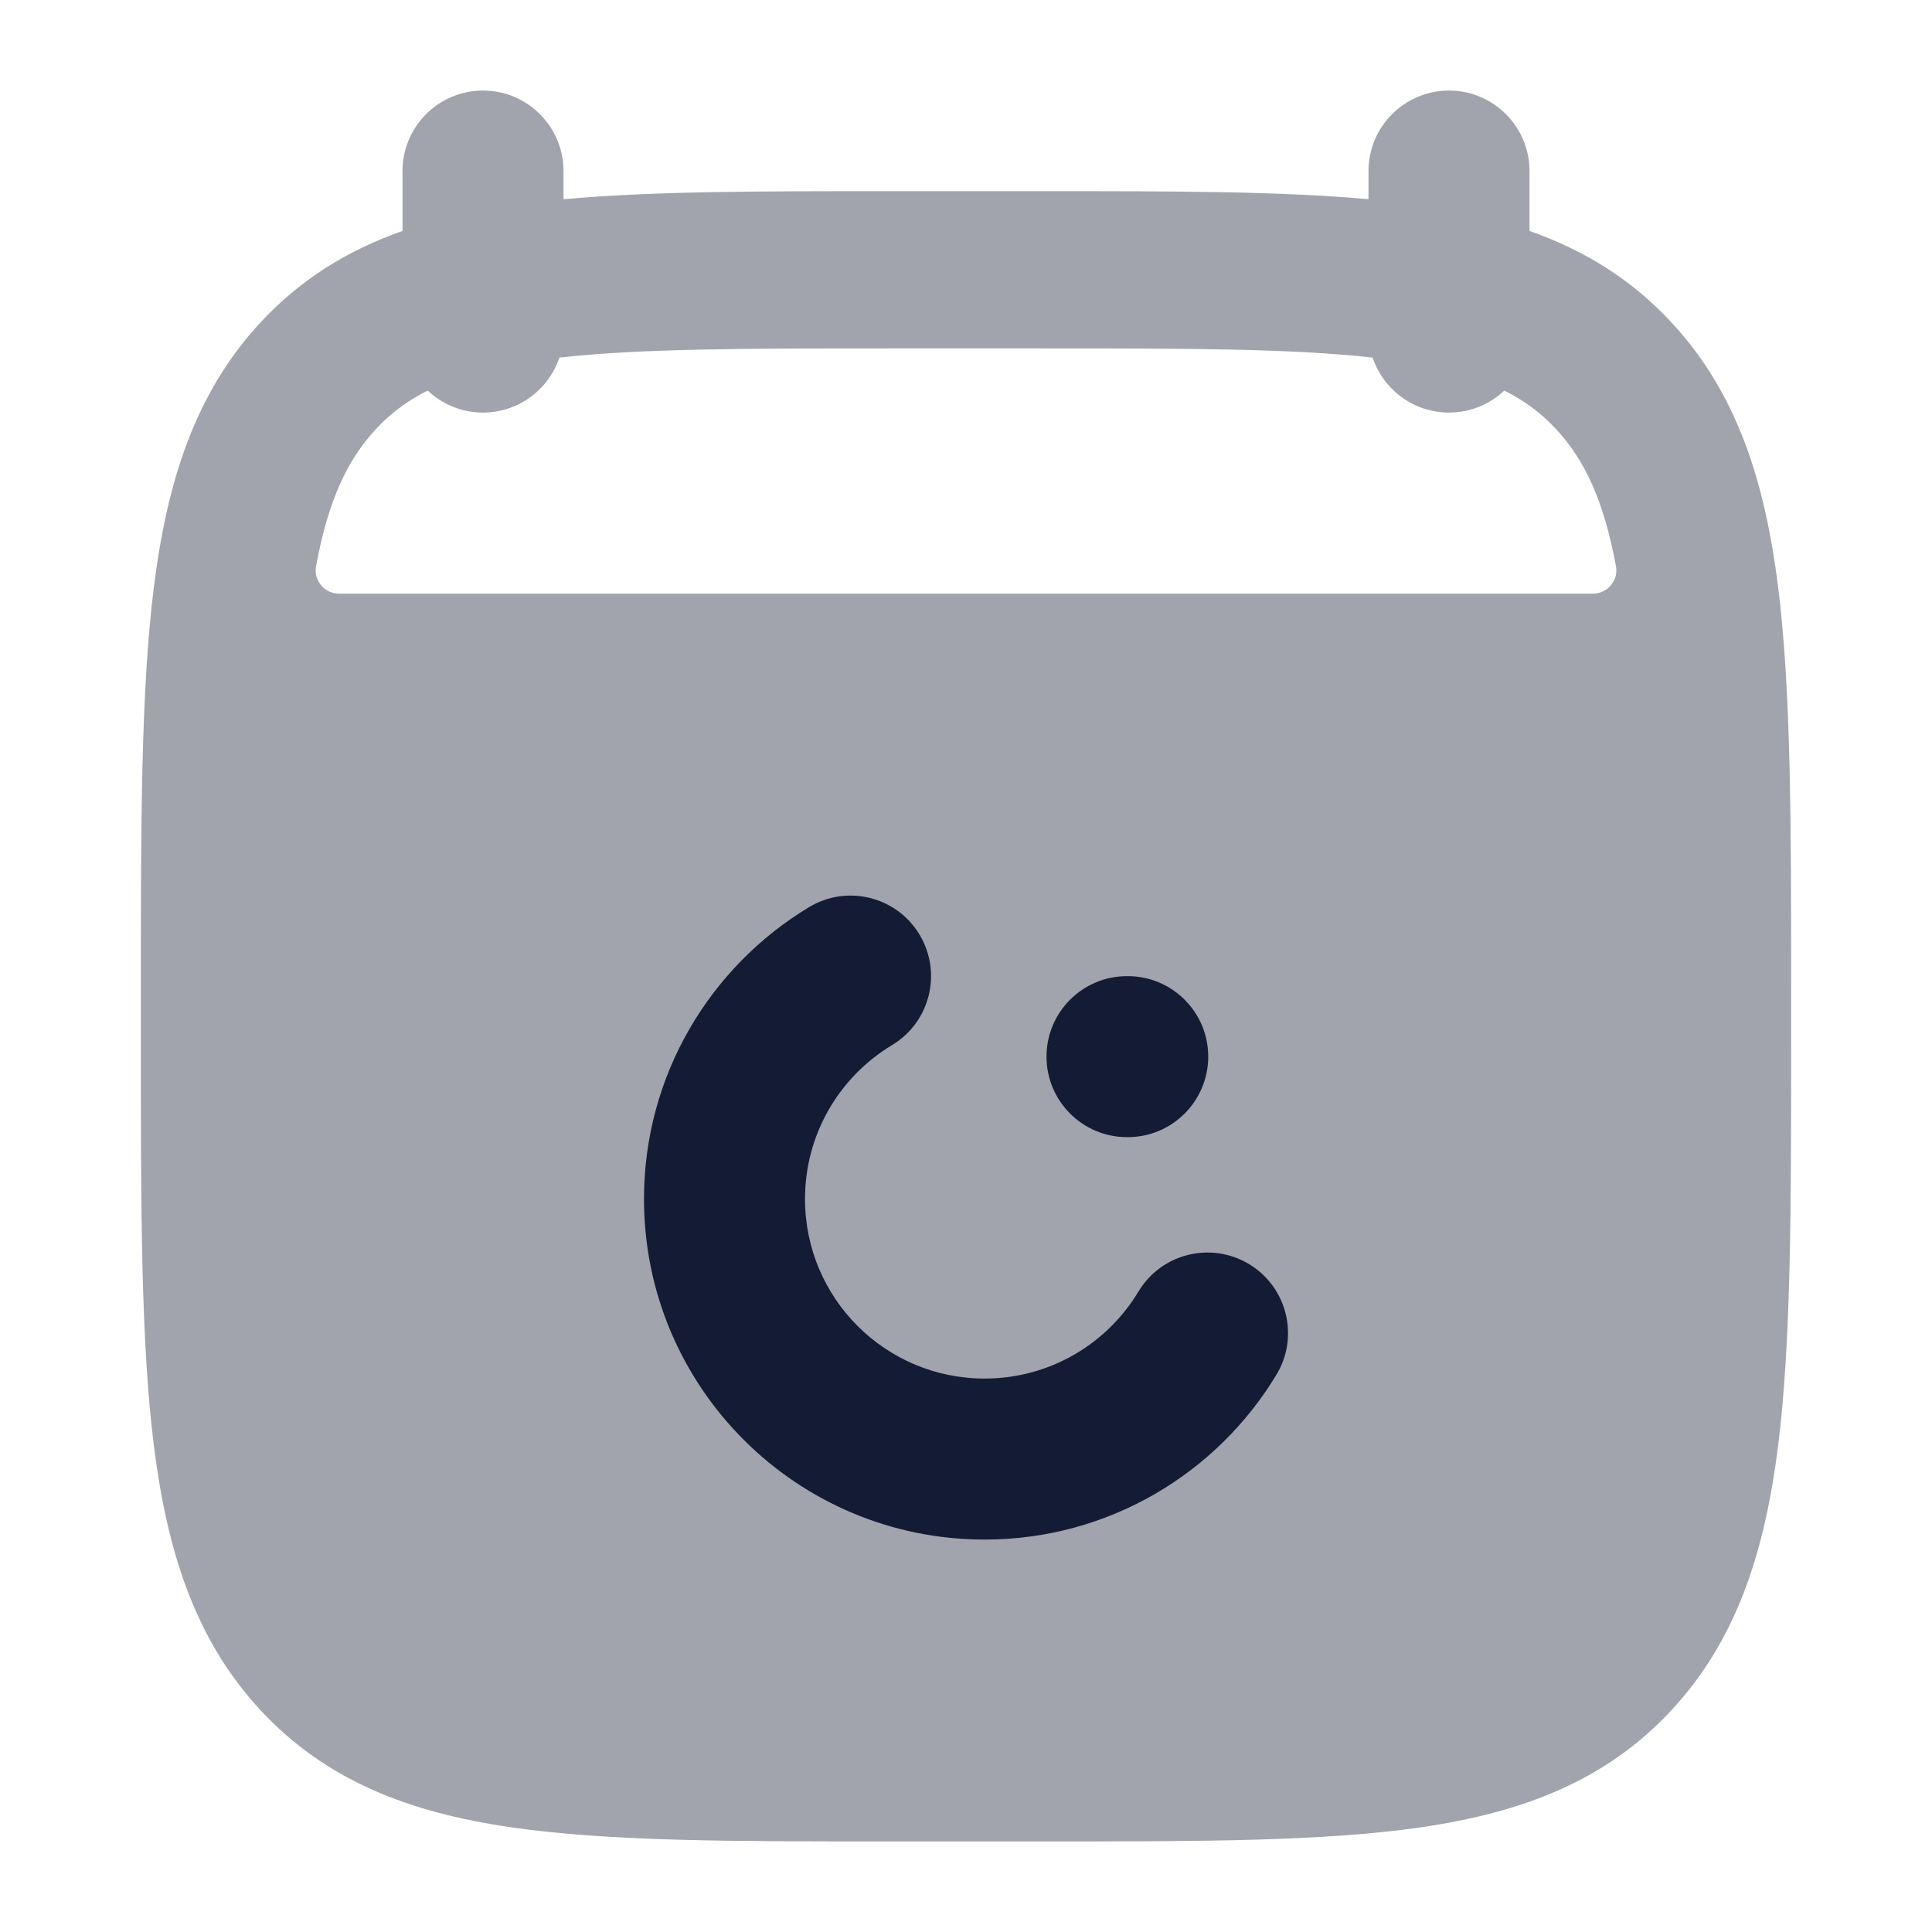 <svg width="24" height="24" viewBox="0 0 24 24" fill="none" xmlns="http://www.w3.org/2000/svg">
<path opacity="0.4" fill-rule="evenodd" clip-rule="evenodd" d="M10.996 2.375H13.004C14.581 2.375 15.906 2.375 17 2.475V2.125C17 1.573 17.448 1.125 18 1.125C18.552 1.125 19 1.573 19 2.125V2.869C19.673 3.106 20.263 3.464 20.768 4.01C21.577 4.884 21.925 5.98 22.09 7.304C22.25 8.592 22.25 10.237 22.25 12.307V12.944C22.25 15.013 22.25 16.658 22.09 17.947C21.925 19.27 21.577 20.366 20.768 21.24C19.949 22.126 18.906 22.517 17.647 22.7C16.44 22.875 14.906 22.875 13.004 22.875H10.996C9.094 22.875 7.56 22.875 6.353 22.7C5.094 22.517 4.051 22.126 3.232 21.24C2.423 20.366 2.075 19.27 1.91 17.947C1.75 16.658 1.75 15.013 1.75 12.944V12.944L1.75 12.307V12.307C1.75 10.237 1.75 8.592 1.91 7.304C2.075 5.98 2.423 4.884 3.232 4.01C3.737 3.464 4.327 3.106 5 2.869V2.125C5 1.573 5.448 1.125 6 1.125C6.552 1.125 7 1.573 7 2.125V2.475C8.094 2.375 9.419 2.375 10.996 2.375ZM6.949 4.442C7.959 4.329 9.269 4.328 11.073 4.328H12.927C14.731 4.328 16.041 4.329 17.051 4.442C17.184 4.839 17.559 5.125 18 5.125C18.266 5.125 18.508 5.021 18.687 4.852C18.95 4.983 19.157 5.143 19.335 5.336C19.682 5.71 19.922 6.213 20.074 7.034C20.108 7.213 19.967 7.375 19.784 7.375L4.216 7.375C4.033 7.375 3.892 7.213 3.926 7.034C4.077 6.213 4.318 5.71 4.665 5.336C4.843 5.143 5.05 4.983 5.313 4.852C5.492 5.021 5.734 5.125 6 5.125C6.441 5.125 6.816 4.839 6.949 4.442Z" fill="#141B34"/>
<path fill-rule="evenodd" clip-rule="evenodd" d="M11.422 11.609C11.707 12.082 11.555 12.697 11.082 12.982C10.431 13.374 10 14.084 10 14.895C10 16.127 10.999 17.125 12.231 17.125C13.041 17.125 13.752 16.694 14.143 16.043C14.428 15.57 15.043 15.418 15.516 15.703C15.989 15.988 16.142 16.603 15.857 17.076C15.118 18.302 13.771 19.125 12.231 19.125C9.894 19.125 8 17.231 8 14.895C8 13.354 8.824 12.008 10.05 11.269C10.523 10.984 11.137 11.136 11.422 11.609Z" fill="#141B34"/>
<path fill-rule="evenodd" clip-rule="evenodd" d="M13 13.126C13 12.573 13.448 12.126 14 12.126H14.009C14.561 12.126 15.009 12.573 15.009 13.126C15.009 13.678 14.561 14.126 14.009 14.126H14C13.448 14.126 13 13.678 13 13.126Z" fill="#141B34"/>
</svg>
